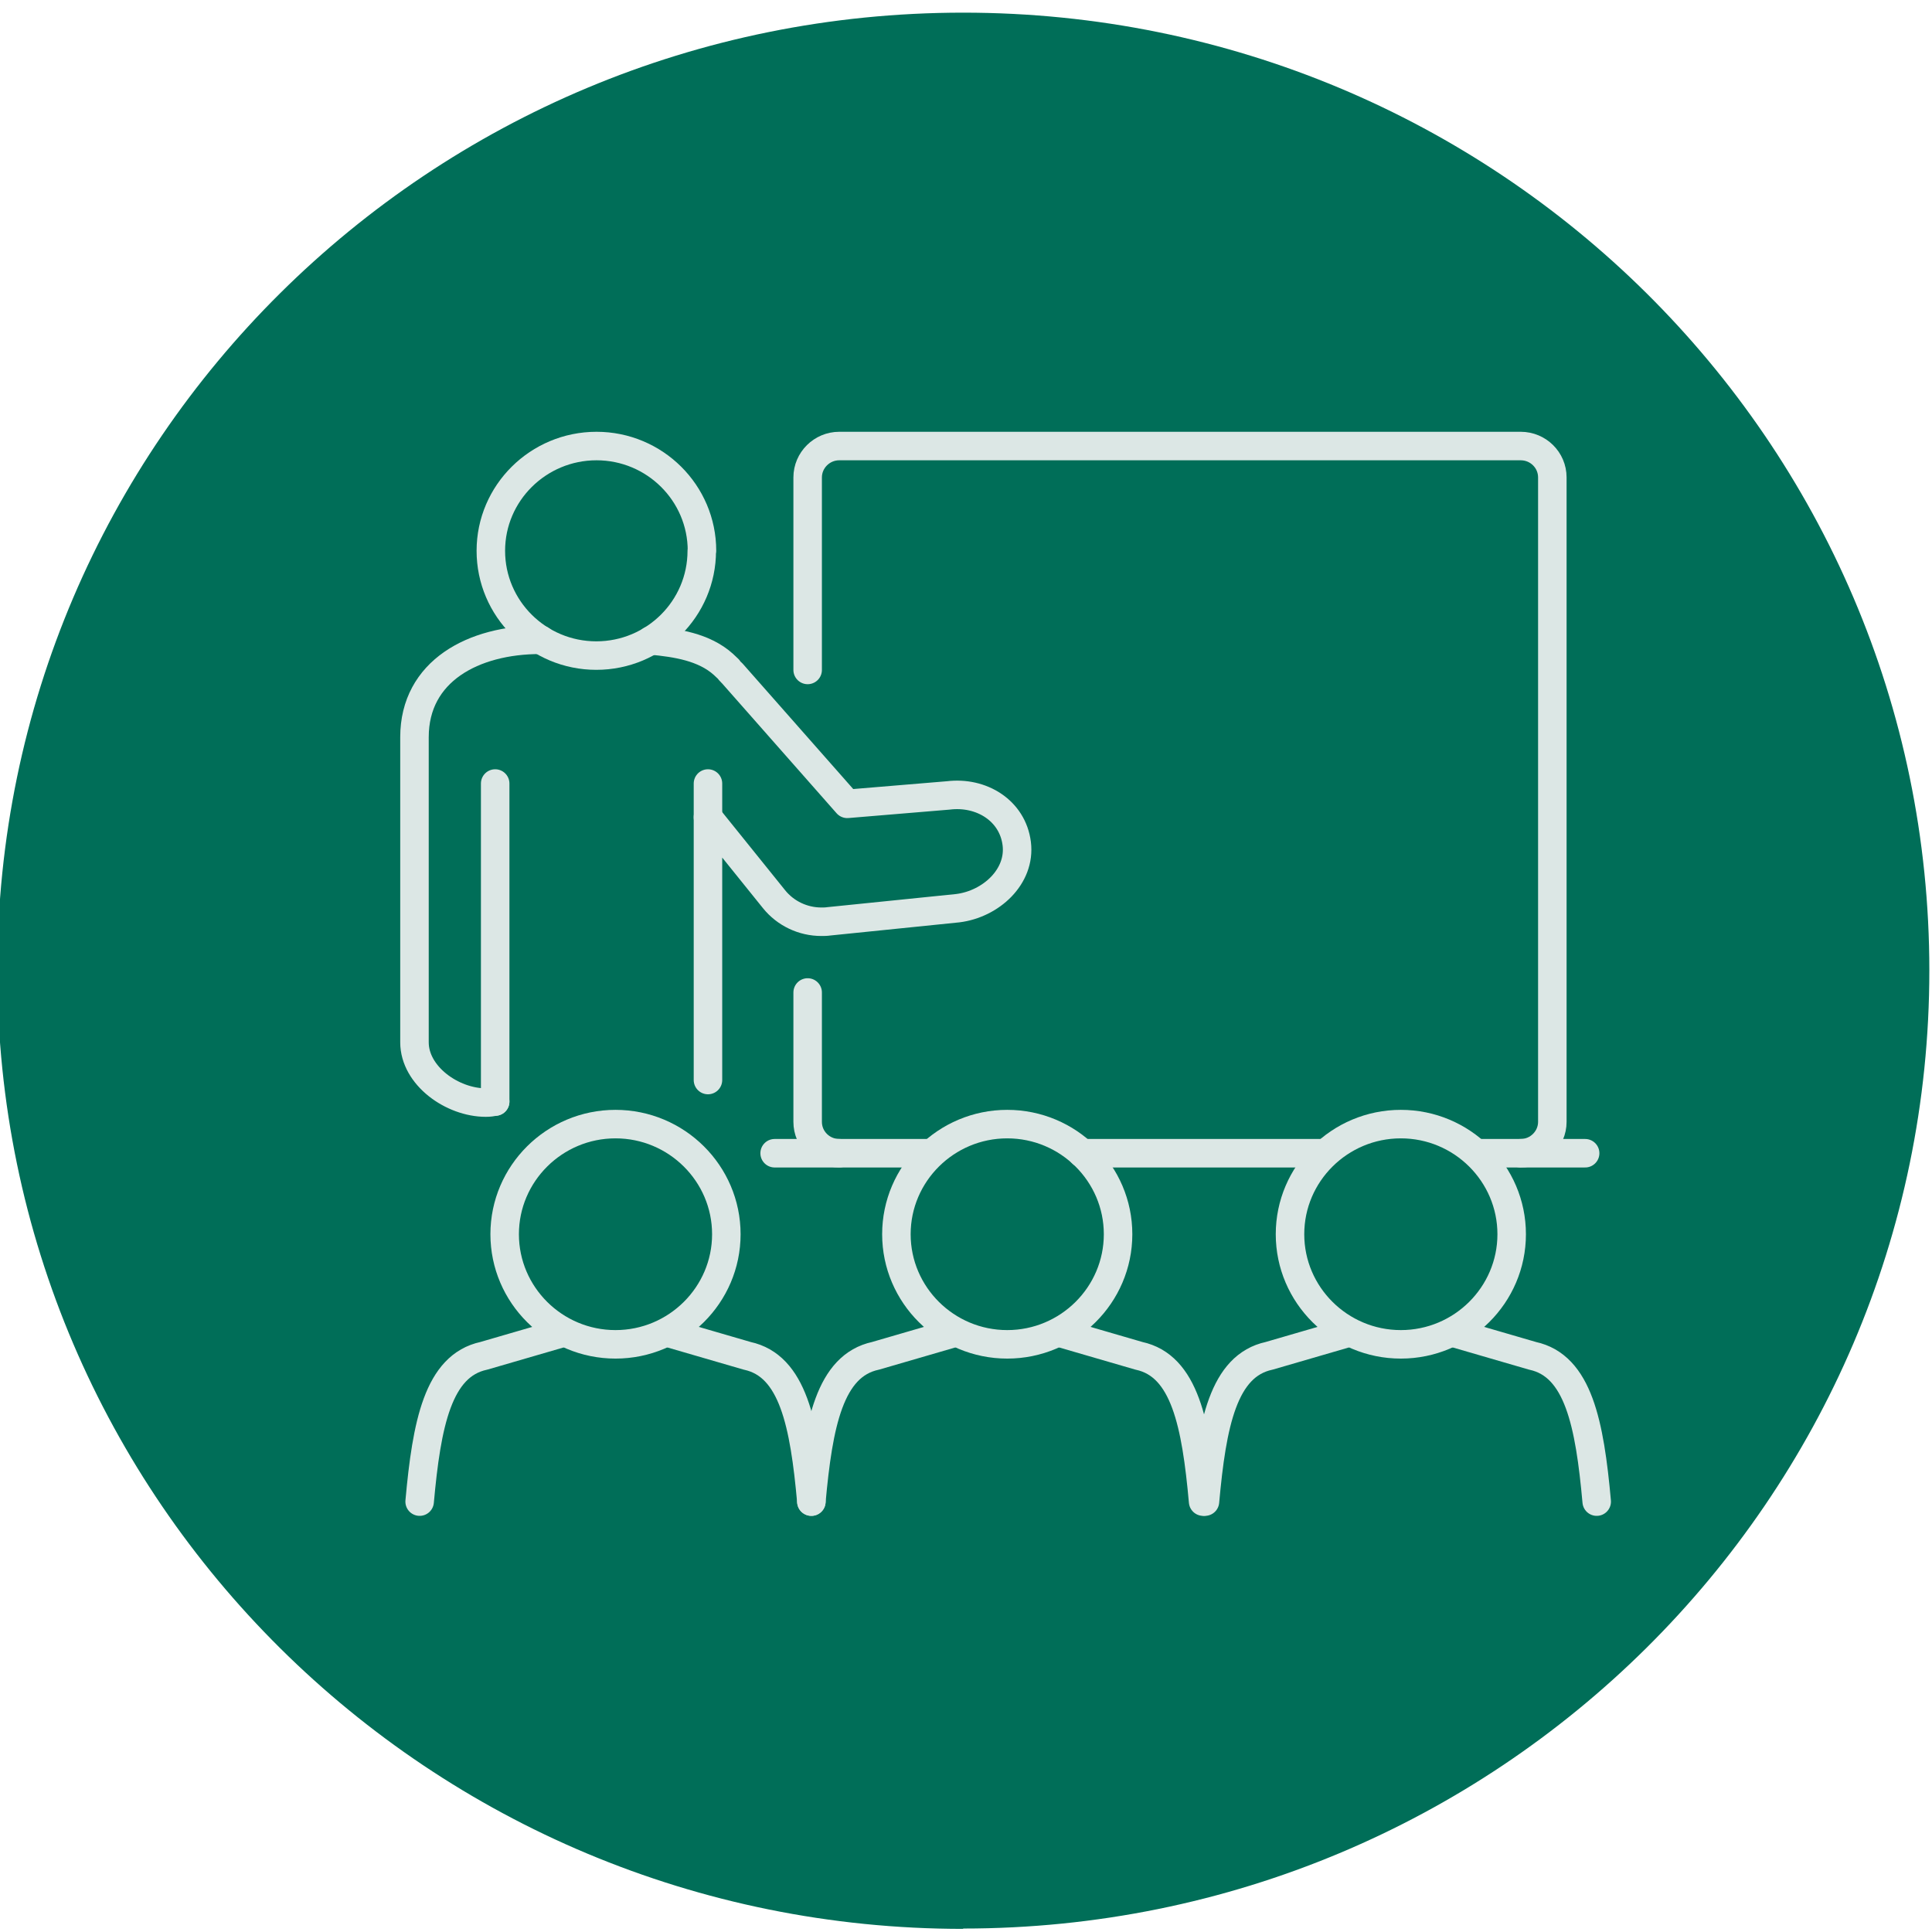 <svg width="122" height="122" viewBox="0 0 122 122" fill="none" xmlns="http://www.w3.org/2000/svg">
<path d="M60.822 121.782C94.52 121.782 121.832 94.701 121.832 61.28C121.832 27.86 94.52 0.799 60.822 0.799C27.123 0.799 -0.168 27.88 -0.168 61.301C-0.168 94.721 27.144 121.803 60.822 121.803V121.782Z" fill="#006E58"/>
<g clip-path="url(#clip0_457_67)">
<path d="M93.333 72.823H100.097" stroke="#DCE7E5" stroke-width="1.8" stroke-linecap="round" stroke-linejoin="round"/>
<path d="M68.335 72.823H83.61" stroke="#DCE7E5" stroke-width="1.8" stroke-linecap="round" stroke-linejoin="round"/>
<path d="M48.916 72.823H58.756" stroke="#DCE7E5" stroke-width="1.8" stroke-linecap="round" stroke-linejoin="round"/>
<path d="M96.031 72.823C97.125 72.823 98.025 71.93 98.025 70.842V30.147C98.025 29.046 97.125 28.166 96.031 28.166H52.995C51.9 28.166 51.001 29.059 51.001 30.147V42.305" stroke="#DCE7E5" stroke-width="1.8" stroke-linecap="round" stroke-linejoin="round"/>
<path d="M51.001 62.672V70.842C51.001 71.943 51.9 72.823 52.995 72.823" stroke="#DCE7E5" stroke-width="1.8" stroke-linecap="round" stroke-linejoin="round"/>
<path d="M44.706 68.201V51.601L48.877 56.78C49.606 57.687 50.714 58.205 51.861 58.205C52.017 58.205 52.174 58.205 52.343 58.179L60.476 57.35C62.574 57.091 64.464 55.356 64.204 53.271C63.943 51.187 61.975 49.97 59.877 50.229L53.503 50.76L46.231 42.512C46.231 42.512 46.127 42.421 46.087 42.369C46.035 42.317 46.009 42.253 45.957 42.214C45.879 42.136 45.788 42.058 45.709 41.981C45.709 41.981 45.696 41.968 45.683 41.955C44.458 40.854 42.725 40.595 41.096 40.44" stroke="#DCE7E5" stroke-width="1.8" stroke-linecap="round" stroke-linejoin="round"/>
<path d="M34.149 40.401H34.11C29.9 40.401 26.173 42.37 26.173 46.552V65.818C26.173 67.929 28.558 69.625 30.682 69.625C30.891 69.625 31.073 69.599 31.269 69.56" stroke="#DCE7E5" stroke-width="1.8" stroke-linecap="round" stroke-linejoin="round"/>
<path d="M31.269 49.477V69.56" stroke="#DCE7E5" stroke-width="1.8" stroke-linecap="round" stroke-linejoin="round"/>
<path d="M44.315 34.782C44.315 38.433 41.33 41.398 37.655 41.398C33.98 41.398 30.995 38.433 30.995 34.782C30.995 31.131 33.993 28.166 37.668 28.166C41.343 28.166 44.328 31.131 44.328 34.782H44.315Z" stroke="#DCE7E5" stroke-width="1.8" stroke-linecap="round" stroke-linejoin="round"/>
<path d="M63.604 84.891C59.746 84.891 56.605 81.77 56.605 77.938C56.605 74.105 59.746 70.984 63.604 70.984C67.462 70.984 70.603 74.105 70.603 77.938C70.603 81.77 67.462 84.891 63.604 84.891Z" stroke="#DCE7E5" stroke-width="1.8" stroke-linecap="round" stroke-linejoin="round"/>
<path d="M67.11 84.217L71.92 85.616C74.813 86.237 75.53 89.914 75.973 94.822" stroke="#DCE7E5" stroke-width="1.8" stroke-linecap="round" stroke-linejoin="round"/>
<path d="M60.098 84.217L55.289 85.616C52.395 86.237 51.678 89.914 51.235 94.822" stroke="#DCE7E5" stroke-width="1.8" stroke-linecap="round" stroke-linejoin="round"/>
<path d="M88.459 84.891C84.601 84.891 81.46 81.77 81.46 77.938C81.46 74.105 84.601 70.984 88.459 70.984C92.317 70.984 95.458 74.105 95.458 77.938C95.458 81.77 92.317 84.891 88.459 84.891Z" stroke="#DCE7E5" stroke-width="1.8" stroke-linecap="round" stroke-linejoin="round"/>
<path d="M91.965 84.217L96.774 85.616C99.667 86.237 100.384 89.914 100.827 94.822" stroke="#DCE7E5" stroke-width="1.8" stroke-linecap="round" stroke-linejoin="round"/>
<path d="M84.952 84.217L80.143 85.616C77.25 86.237 76.533 89.914 76.09 94.822" stroke="#DCE7E5" stroke-width="1.8" stroke-linecap="round" stroke-linejoin="round"/>
<path d="M38.867 84.891C35.009 84.891 31.868 81.77 31.868 77.938C31.868 74.105 35.009 70.984 38.867 70.984C42.725 70.984 45.866 74.105 45.866 77.938C45.866 81.77 42.725 84.891 38.867 84.891Z" stroke="#DCE7E5" stroke-width="1.8" stroke-linecap="round" stroke-linejoin="round"/>
<path d="M42.373 84.217L47.182 85.616C50.076 86.237 50.792 89.914 51.236 94.822" stroke="#DCE7E5" stroke-width="1.8" stroke-linecap="round" stroke-linejoin="round"/>
<path d="M35.362 84.217L30.552 85.616C27.659 86.237 26.942 89.914 26.499 94.822" stroke="#DCE7E5" stroke-width="1.8" stroke-linecap="round" stroke-linejoin="round"/>
<path d="M44.706 51.614V49.477" stroke="#DCE7E5" stroke-width="1.8" stroke-linecap="round" stroke-linejoin="round"/>
</g>
<defs>
<clipPath id="clip0_457_67">
<rect width="77" height="69" fill="white" transform="translate(25 27)"/>
</clipPath>
</defs>
</svg>
